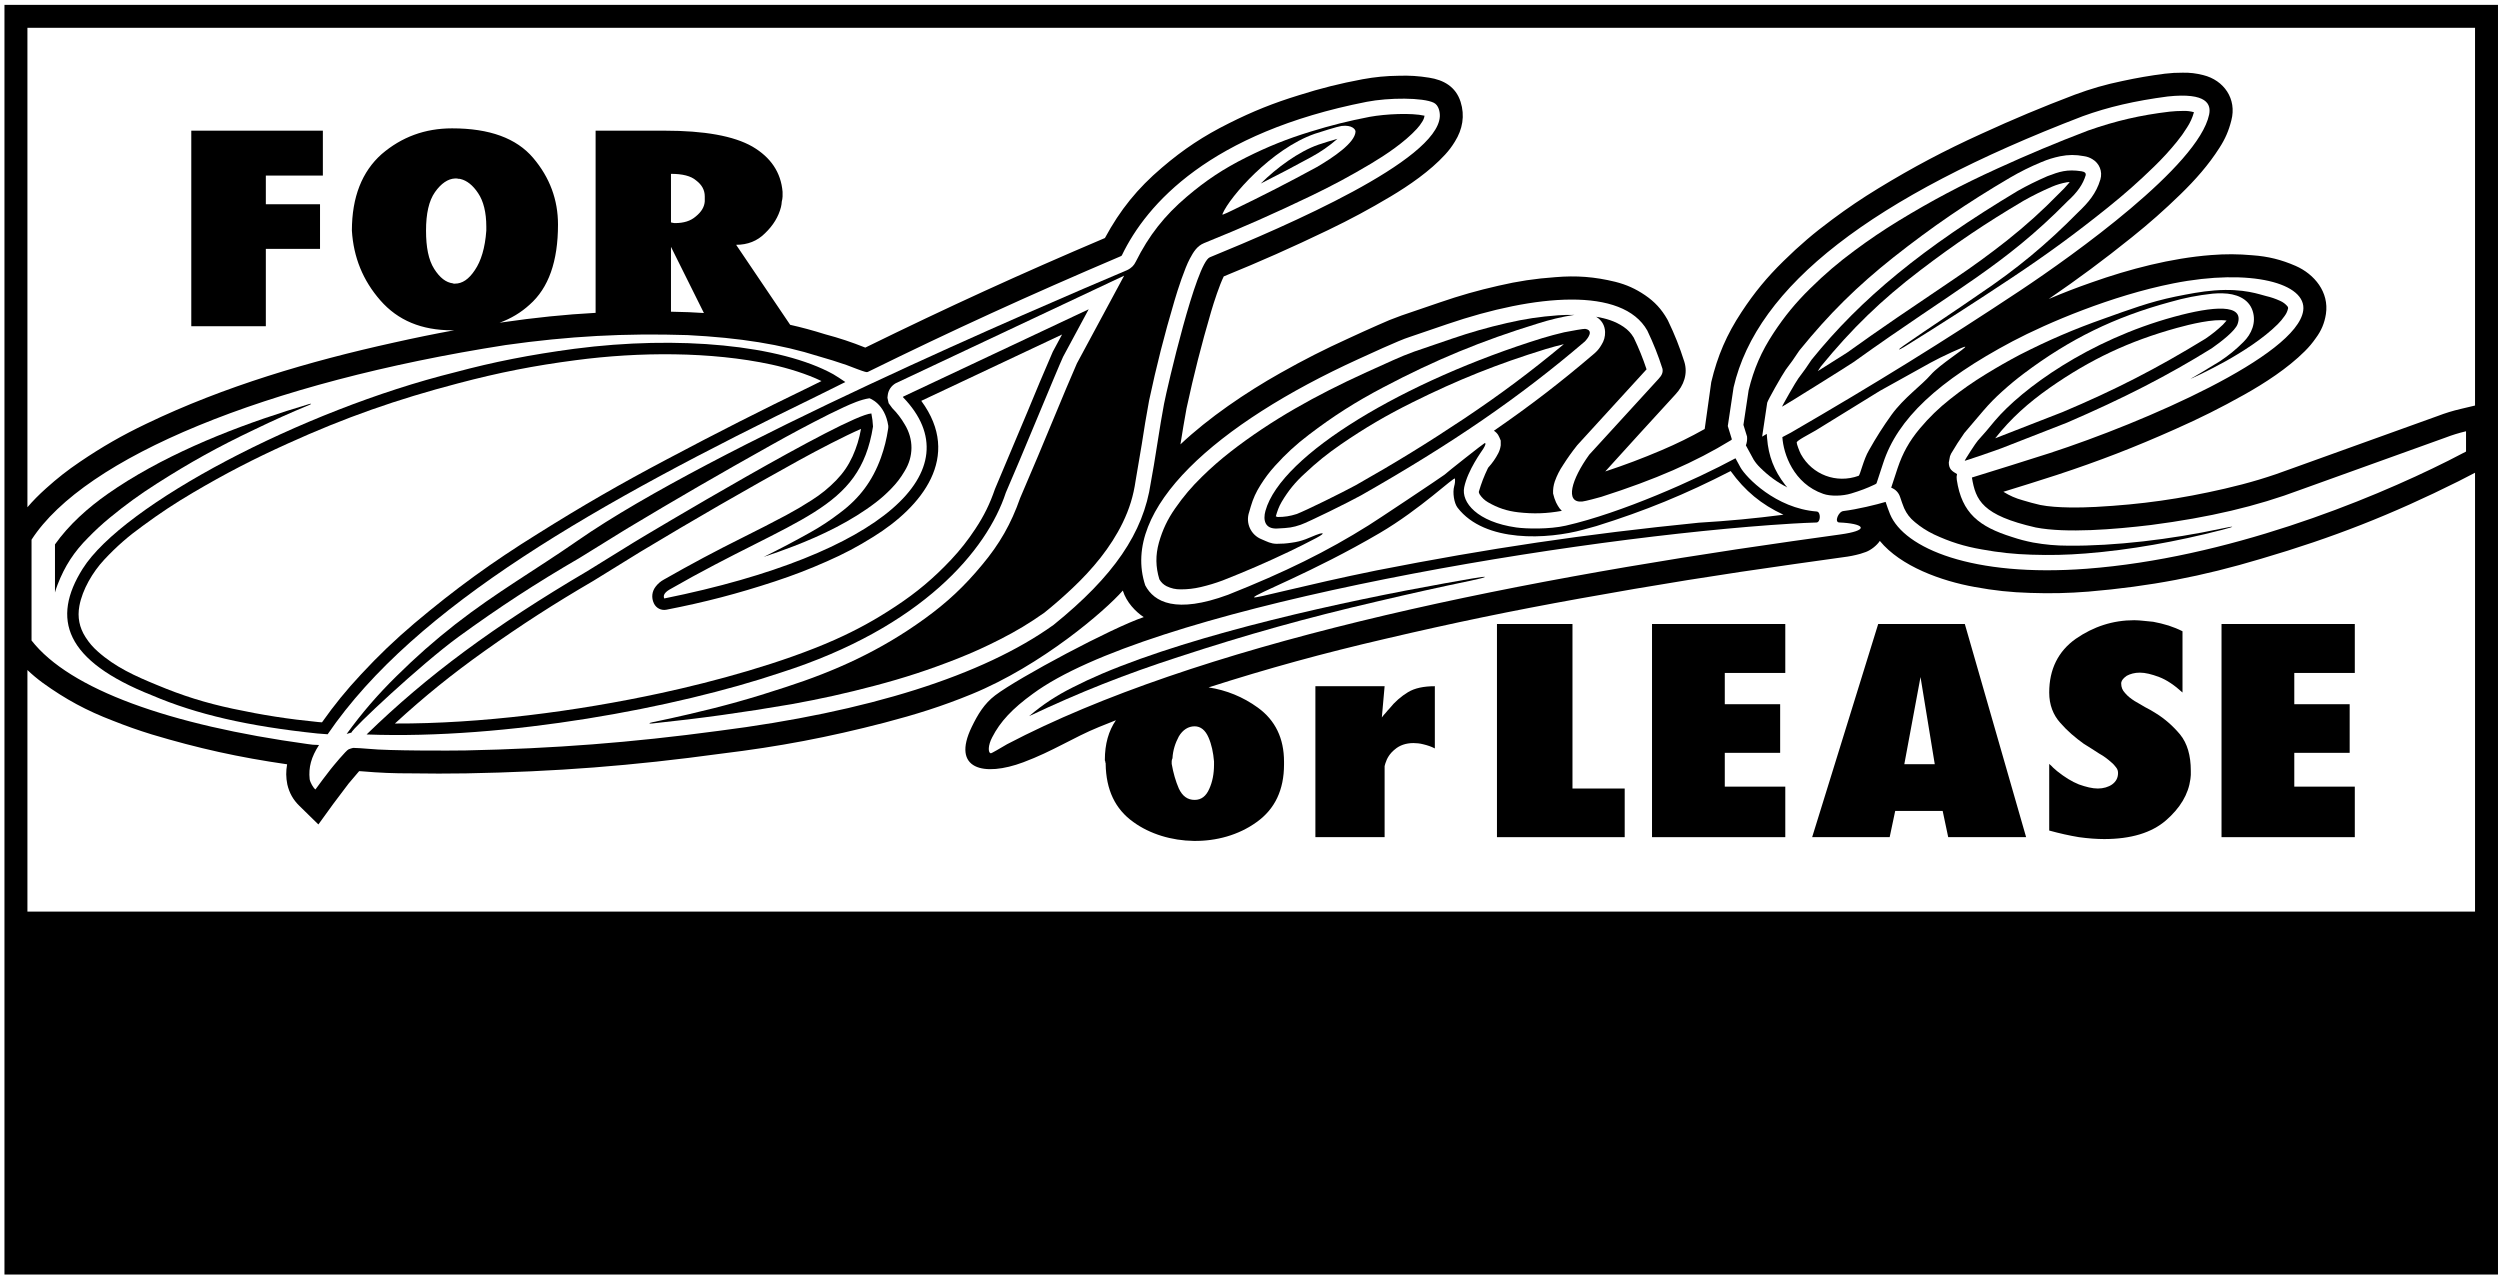 <?xml version="1.0" encoding="UTF-8"?>
<svg xmlns="http://www.w3.org/2000/svg" xmlns:xlink="http://www.w3.org/1999/xlink" width="510pt" height="261pt" viewBox="0 0 510 261" version="1.1">
<g id="surface1">
<path style=" stroke:none;fill-rule:nonzero;fill:rgb(0%,0%,0%);fill-opacity:1;" d="M 0.91 0.992 L 0.91 260.008 L 509.59 260.008 L 509.59 0.992 Z M 504.906 185.961 L 5.594 185.961 L 5.594 136.684 C 6.551 137.605 7.574 138.457 8.734 139.312 C 13.379 142.66 17.676 144.977 23.02 147.02 C 25.773 148.113 28.137 148.949 30.965 149.824 C 40.496 152.68 48.723 154.496 58.57 155.918 C 58.316 157.348 58.332 158.598 58.613 160.023 C 59.02 161.766 59.793 163.145 61.074 164.395 L 64.949 168.188 C 67.062 165.219 68.891 162.742 71.109 159.852 L 73.266 157.312 L 73.84 157.348 C 77.379 157.652 80.375 157.777 83.926 157.766 C 87.84 157.828 91.145 157.828 95.059 157.77 C 113.438 157.43 128.945 156.23 147.156 153.742 C 158.984 152.301 168.891 150.422 180.422 147.43 C 186.801 145.758 192.133 144.102 198.234 141.598 C 212.5 135.75 225.48 124.578 229.055 120.473 C 229.785 122.859 231.676 124.805 233.32 125.891 C 226.938 128.027 207.75 138.25 203.012 141.855 C 200.766 143.566 199.48 145.734 198.246 148.27 C 194 157 200.75 158.5 208.754 155.504 C 214.836 153.23 218.922 150.457 224.145 148.328 C 225.34 147.844 226.504 147.375 227.645 146.926 C 226.148 149.102 225.391 151.785 225.391 154.996 L 225.391 155.129 C 225.473 155.191 225.473 155.32 225.473 155.383 L 225.473 155.512 C 225.555 155.578 225.555 155.641 225.555 155.707 L 225.555 155.836 C 225.633 161.117 227.488 165.047 231.199 167.691 C 237.934 172.59 248.973 173.074 256.375 167.691 C 260.086 165.047 261.941 161.117 261.941 155.965 L 261.941 155.383 C 261.941 150.617 260.164 146.945 256.617 144.367 C 253.559 142.152 250.184 140.789 246.551 140.23 C 258.824 136.305 269.781 133.297 282.664 130.305 C 296.523 127.055 308.293 124.617 322.301 122.094 C 337.727 119.312 350.797 117.215 366.32 115.031 L 376.008 113.672 C 377.258 113.52 378.305 113.312 379.52 112.977 L 380.66 112.594 C 381.703 112.199 382.902 111.246 383.484 110.344 C 387.738 115.527 396.016 118.523 402.852 119.746 C 406.785 120.473 410.156 120.832 414.156 120.953 C 418.344 121.094 421.887 121.016 426.062 120.688 C 438.656 119.617 449.211 117.605 461.32 113.973 C 475.91 109.691 487.914 104.977 501.52 98.184 L 504.906 96.438 Z M 103.137 70.391 C 115.941 68.578 127.488 67.949 140.25 68.359 C 150.98 68.906 159.344 70.254 166.969 72.672 C 169.07 73.266 170.77 73.801 172.695 74.465 C 173.98 74.961 175.953 75.719 176.461 75.844 C 176.785 75.926 176.859 75.957 177.152 75.816 C 194.383 67.344 209.672 60.348 228.602 52.281 C 228.797 52.191 228.824 52.168 228.875 52.062 C 233.918 41.578 246.859 27.047 278.809 20.77 C 283.297 19.891 290.352 19.879 292.508 20.969 C 293.5 21.473 293.781 22.863 293.723 23.797 C 293.164 32.805 262.555 46.039 246.801 52.488 C 244.008 53.633 238.133 78.953 237.465 82.383 C 236.641 86.609 235.531 94.555 234.758 98.488 C 233.258 108.707 227.203 117.559 214.926 127.48 C 200.523 137.809 177.012 145.238 146.551 149.102 C 128.746 151.492 113.117 152.703 94.973 153.09 C 91.938 153.145 79.156 153.172 75.301 152.77 C 74.496 152.688 72.199 152.547 72.047 152.57 C 71.82 152.609 71.418 152.75 71.133 152.852 C 70.637 153.031 67.863 156.406 67.465 156.91 C 66.328 158.367 65.406 159.594 64.348 161.051 C 63.91 160.727 63.289 159.645 63.172 158.965 C 62.914 156.543 63.488 154.441 65.082 151.977 C 64.18 151.973 63.445 151.91 62.684 151.777 C 34.582 147.91 14.227 140.645 6.434 130.66 L 6.434 110.098 C 17.281 93.297 54.16 78.047 103.137 70.391 Z M 92.809 57.863 L 92.645 57.863 C 92.477 57.863 92.477 57.863 92.395 57.805 C 90.98 57.629 89.734 56.68 88.57 54.848 C 87.406 53.016 86.91 50.414 86.91 47.047 C 86.91 43.562 87.492 40.961 88.738 39.188 C 89.984 37.414 91.398 36.469 92.809 36.41 L 93.059 36.41 C 93.227 36.41 93.309 36.41 93.473 36.469 C 93.641 36.469 93.805 36.469 93.973 36.527 C 95.219 36.824 96.465 37.77 97.547 39.422 C 98.625 41.02 99.207 43.324 99.207 46.219 L 99.207 47.047 C 98.957 50.594 98.129 53.254 96.883 55.086 C 95.637 56.977 94.305 57.863 92.809 57.863 Z M 143.598 63.855 C 142.578 63.789 141.539 63.734 140.465 63.684 L 140.414 63.684 C 139.219 63.641 138.039 63.609 136.879 63.586 L 136.879 50.355 Z M 136.879 45.395 L 136.879 35.465 C 139.203 35.465 140.949 35.879 142.027 36.824 C 143.191 37.711 143.773 38.773 143.773 40.074 L 143.773 41.078 C 143.691 42.199 143.109 43.207 141.945 44.152 C 140.863 45.098 139.453 45.512 137.707 45.512 L 137.539 45.512 C 137.461 45.512 137.375 45.453 137.211 45.453 C 137.125 45.453 137.125 45.395 137.043 45.395 Z M 322.758 102.316 C 323.406 102.258 326.145 101.508 326.668 101.355 C 337.727 97.812 345.789 94.289 353.137 89.793 C 353.25 89.727 353.297 89.66 353.293 89.594 L 352.469 86.914 L 353.652 79.023 C 358.398 58.375 381.816 40.191 424.898 23.699 C 430.074 21.824 435.484 20.57 442.23 19.68 C 450.258 18.832 451.098 21.293 450.66 23.387 C 448.48 33.824 423.023 52.02 412.105 59.281 C 396.551 69.605 382.656 78.215 365.328 88.262 L 363.602 89.172 C 363.809 92.578 365.875 98.652 371.941 100.746 C 373.371 101.262 375.867 101.227 377.672 100.664 C 379.496 100.109 380.895 99.578 382.324 98.898 C 382.547 98.809 382.695 98.719 382.809 98.605 L 384.156 94.508 C 387.07 85.473 395.34 77.688 410.594 69.609 C 417.723 65.855 430.801 60.297 443.352 57.809 C 459.211 54.664 470.656 57.801 469.855 63.379 C 468.531 72.605 437.555 86.102 418.113 92.445 C 412.582 94.211 407.879 95.684 402.27 97.414 C 403.039 102.062 404.359 105.109 415.285 107.605 C 421.496 108.812 431.395 107.992 438.762 107.105 C 450.746 105.547 460.34 103.285 469.336 99.902 L 498.879 89.27 C 500.203 88.758 501.578 88.332 503.07 87.977 L 503.07 92.117 C 501.785 92.785 500.488 93.465 499.43 93.996 C 483.039 102.234 454.121 113.871 425.695 116.023 C 402.363 117.789 388.461 111.84 385.57 104.895 C 385.223 104.016 384.953 103.273 384.664 102.387 C 382.867 102.93 378.898 103.906 376.039 104.254 C 375.023 104.375 374.164 106.539 375.188 106.582 C 375.484 106.594 375.77 106.609 376.035 106.629 C 380.602 106.969 381.18 108.238 375.402 109.031 C 371.977 109.504 369.086 109.91 365.668 110.395 C 305.371 118.953 243.922 131.668 205.453 151.816 C 204.039 152.66 202.262 153.68 202.156 153.672 C 201.5 153.605 201.562 152 202.406 150.414 C 204.02 147.234 206.531 144.547 210.715 141.52 C 233.715 124.559 314.891 110.504 361.211 107.109 C 363.746 106.922 367.328 106.688 370.562 106.59 C 371.434 106.566 371.484 104.414 370.617 104.348 C 362.238 103.699 356.18 97.363 355.051 95.348 C 354.688 94.695 354.387 94.145 354.039 93.488 C 345.945 97.859 330.777 104.645 319.402 107.238 C 316.039 108.004 311.289 107.883 309.316 107.602 C 301.367 106.473 298.051 102.496 298.699 99.395 C 299.438 95.875 302.266 92.07 302.594 91.539 C 303.035 90.824 303.176 90.355 302.871 90.391 C 302.734 90.406 295.184 96.352 294.672 96.848 C 294.406 97.102 279.93 106.754 279.188 107.168 C 270.754 112.465 262.137 116.723 250.512 121.336 C 239.906 125.25 235.43 122.848 233.629 119.41 C 228.492 103.832 248.203 86.449 277.105 73.258 C 278.43 72.645 285.668 69.309 287.477 68.773 L 295.246 66.121 C 313.273 59.969 331 58.477 336.055 67.441 C 337.344 70.152 338.258 72.461 339.141 75.215 C 339.285 75.922 339.047 76.551 338.371 77.266 L 324.207 92.754 C 320.562 97.812 319.188 102.625 322.758 102.316 Z M 400.914 70.727 C 401.121 70.996 395.664 74.387 393.879 76.453 C 392.023 78.602 388.402 81.129 385.863 84.633 C 384.117 87.074 382.754 89.215 381.281 91.832 C 380.148 93.711 379.473 96.945 379.156 97.066 C 374.629 98.703 369.711 96.859 367.379 92.648 C 367.098 92.125 366.527 90.621 366.527 90.273 C 366.527 89.871 368.969 88.648 370.449 87.781 L 383.473 79.75 L 393.812 74.004 C 396.023 72.773 400.809 70.594 400.914 70.727 Z M 246.531 150.426 C 247.176 151.906 247.5 153.516 247.66 155.32 L 247.66 156.027 C 247.66 157.832 247.34 159.508 246.691 160.926 C 246.047 162.406 245.078 163.18 243.707 163.18 C 242.254 163.18 241.207 162.406 240.48 160.859 C 239.836 159.379 239.352 157.703 239.027 155.836 L 239.027 155.254 C 239.027 155.062 239.109 154.867 239.188 154.676 C 239.27 153.066 239.754 151.586 240.48 150.23 C 241.285 148.879 242.414 148.168 243.707 148.168 C 244.918 148.168 245.887 148.941 246.531 150.426 Z M 297.34 103.562 C 302.922 110.82 315.832 110.023 322.988 108.055 L 325.676 107.312 C 335.617 104.207 343.793 100.855 353.055 96.094 C 355.953 100.129 359.316 102.914 363.824 105.004 C 357.781 105.781 352.656 106.262 346.574 106.629 C 323.312 108.961 303.766 111.852 280.828 116.363 C 266.203 119.328 255.832 122.215 255.832 121.844 C 255.832 121.242 267.777 116.762 281.438 108.754 C 289.801 103.852 296.766 97.086 296.809 97.645 C 296.859 98.188 296.812 98.652 296.66 99.176 C 296.285 100.488 296.641 102.652 297.34 103.562 Z M 504.906 82.73 L 501.992 83.422 C 500.293 83.82 498.879 84.258 497.25 84.879 L 467.691 95.52 C 462.926 97.305 458.801 98.547 453.84 99.691 C 444.734 101.793 436.891 102.902 427.562 103.41 C 424.879 103.551 419.57 103.695 416.203 103.012 C 414.949 102.719 413.898 102.438 412.664 102.062 C 411.191 101.656 409.992 101.133 408.691 100.324 C 412.527 99.148 415.762 98.129 419.578 96.895 C 428.242 94.039 435.438 91.258 443.766 87.539 C 448.816 85.305 452.992 83.215 457.812 80.516 C 461.969 78.188 466.695 75.129 470.172 71.656 C 471.051 70.781 471.727 69.977 472.434 68.961 C 473.559 67.445 474.195 65.922 474.488 64.059 C 475.164 59.602 472.156 55.93 468.305 54.242 C 465.371 52.965 462.703 52.305 459.512 52.074 C 456.559 51.812 454.039 51.801 451.082 52.031 C 442.914 52.66 434.449 54.867 426.652 57.629 C 423.551 58.711 420.961 59.711 417.934 60.996 C 424.055 56.805 429.09 53.07 434.871 48.426 C 438.52 45.496 441.484 42.879 444.84 39.617 C 447.824 36.715 450.547 33.648 452.773 30.145 C 453.941 28.34 454.676 26.645 455.195 24.555 C 456.344 20.18 453.688 16.363 449.457 15.32 C 448.023 14.953 446.77 14.805 445.289 14.828 C 444 14.82 442.91 14.883 441.629 15.035 C 438.562 15.43 435.984 15.875 432.961 16.527 C 429.477 17.25 426.574 18.086 423.234 19.324 C 416.453 21.902 410.797 24.273 404.199 27.297 C 396.594 30.758 390.344 34.062 383.203 38.41 C 379.781 40.5 376.977 42.395 373.762 44.785 C 370.062 47.52 367.102 50.047 363.824 53.27 C 360.441 56.586 357.883 59.691 355.281 63.648 C 352.25 68.242 350.371 72.586 349.098 77.941 L 347.758 87.516 C 344.746 89.203 342.129 90.488 338.953 91.844 C 334.98 93.531 331.566 94.82 327.469 96.18 C 327.762 95.797 341.238 81.051 341.773 80.48 C 343.512 78.633 344.355 76.219 343.602 73.797 C 342.641 70.77 341.648 68.273 340.27 65.41 C 340.223 65.309 340.18 65.227 340.121 65.129 C 338.949 63.066 337.547 61.547 335.586 60.215 C 333.641 58.898 331.801 58.07 329.527 57.492 C 325.312 56.461 321.605 56.176 317.281 56.543 C 313.156 56.836 309.691 57.355 305.664 58.293 C 301.406 59.262 297.855 60.273 293.727 61.691 L 285.906 64.363 C 284.16 64.984 282.711 65.574 281.023 66.348 C 278.953 67.262 277.211 68.051 275.156 69.004 C 270.141 71.281 265.992 73.391 261.195 76.098 C 254.145 80.062 246.547 85.238 240.809 90.652 C 241.215 88.059 241.586 85.875 242.055 83.293 C 243.57 76.301 245.059 70.445 247.066 63.582 C 247.66 61.551 248.773 58.156 249.645 56.387 C 257.23 53.293 263.559 50.484 270.945 46.93 C 275.523 44.727 279.309 42.691 283.676 40.09 C 287.445 37.844 291.738 34.887 294.797 31.547 C 295.586 30.688 296.184 29.895 296.793 28.895 C 298.383 26.363 298.855 23.586 297.961 20.773 C 296.969 17.652 294.461 16.301 291.531 15.844 C 289.383 15.5 287.539 15.383 285.363 15.453 C 282.75 15.484 280.543 15.699 277.973 16.164 C 273.355 17.031 269.5 17.996 265.02 19.41 C 259.836 21 255.562 22.711 250.715 25.145 C 245.535 27.723 241.426 30.445 237.023 34.207 C 232.051 38.434 228.508 42.809 225.406 48.555 C 208.012 55.949 193.492 62.59 176.52 70.91 C 173.691 69.781 171.246 68.969 168.305 68.184 C 165.828 67.406 163.531 66.785 161.195 66.262 L 150.172 49.941 C 152.5 49.941 154.492 49.176 156.07 47.578 C 157.734 45.984 158.812 44.211 159.312 42.262 C 159.395 41.848 159.48 41.492 159.48 41.137 C 159.562 40.781 159.645 40.43 159.645 40.074 L 159.645 39.129 C 159.312 35.168 157.234 32.094 153.496 29.906 C 149.676 27.723 143.691 26.656 135.547 26.656 L 121.504 26.656 L 121.504 63.82 C 115.305 64.152 109.125 64.789 102.465 65.758 C 102.281 65.785 102.098 65.812 101.914 65.84 C 104.246 64.984 106.277 63.762 108.016 62.176 C 111.922 58.75 113.832 53.312 113.832 45.805 C 113.832 40.781 112.172 36.23 108.766 32.215 C 105.355 28.195 99.871 26.184 92.227 26.184 C 86.66 26.184 81.922 27.957 77.852 31.445 C 73.863 34.992 71.785 40.191 71.785 47.047 C 72.117 52.484 74.031 57.215 77.602 61.289 C 81.176 65.367 85.996 67.379 92.227 67.379 C 92.375 67.379 92.523 67.379 92.668 67.375 C 88.629 68.109 84.648 68.926 80.305 69.898 C 63.199 73.672 45.754 78.797 29.867 86.438 C 24.902 88.812 20.855 91.133 16.293 94.223 C 13.746 95.949 11.691 97.559 9.402 99.621 C 7.914 100.953 6.703 102.184 5.594 103.48 L 5.594 5.672 L 504.906 5.672 L 504.906 82.73 "/>
<path style=" stroke:none;fill-rule:nonzero;fill:rgb(0%,0%,0%);fill-opacity:1;" d="M 383.152 127.297 L 369.68 170.781 L 385.492 170.781 L 386.621 165.434 L 396.305 165.434 L 397.434 170.781 L 413.328 170.781 L 400.824 127.297 Z M 388.48 155.898 L 391.785 138.117 L 394.691 155.898 L 388.48 155.898 "/>
<path style=" stroke:none;fill-rule:nonzero;fill:rgb(0%,0%,0%);fill-opacity:1;" d="M 92.918 127.324 C 88.477 130.816 84.898 133.973 80.879 137.941 C 76.98 141.781 73.949 145.297 70.719 149.719 L 71.684 149.453 C 71.773 148.715 85.723 135.629 93.484 129.949 C 101.895 123.836 109.254 119.035 118.238 113.812 L 127.777 107.914 C 138.031 101.758 146.77 96.695 157.211 90.859 C 161.344 88.539 164.879 86.656 169.109 84.52 L 172.148 83.062 C 173.711 82.348 175.578 81.516 177.359 81.246 C 177.359 81.246 180.5 82.25 181.211 86.863 C 181.223 87.082 181.215 87.266 181.18 87.48 C 180.859 89.602 180.418 91.371 179.699 93.395 C 177.996 98.094 175.344 101.656 171.328 104.637 C 169.309 106.184 167.512 107.371 165.289 108.617 C 161.996 110.461 159.172 111.941 155.785 113.613 C 157.941 112.898 159.746 112.254 161.867 111.441 C 167.605 109.246 173.762 106.277 178.695 102.473 C 179.855 101.574 180.781 100.746 181.805 99.691 C 182.906 98.566 183.727 97.496 184.523 96.141 C 186.391 93.145 186.41 89.617 184.578 86.602 C 183.828 85.316 183.059 84.312 182.016 83.25 L 181.281 82.25 L 181.039 81.152 L 181.094 80.652 C 181.199 79.613 181.812 78.707 182.723 78.184 L 229.328 56.234 L 219.688 74.137 C 218.137 77.715 216.859 80.742 215.375 84.348 C 212.863 90.434 210.707 95.555 208.109 101.605 C 206.277 106.836 203.914 110.98 200.355 115.223 C 196.727 119.617 193.176 122.938 188.551 126.27 C 179.586 132.758 170.414 136.895 160.215 140.191 C 153.402 142.445 147.562 144.078 140.57 145.691 C 137.926 146.309 135.59 146.824 133.082 147.34 C 132.277 147.508 132.289 147.672 133.121 147.582 C 142.938 146.551 151.508 145.363 161.457 143.656 C 167.473 142.566 172.52 141.445 178.43 139.887 C 184.492 138.289 189.531 136.641 195.363 134.344 C 198.473 133.109 201.047 131.941 204.027 130.422 C 207.328 128.746 210.016 127.125 213.043 124.992 C 215.133 123.305 216.844 121.812 218.797 119.969 C 222.852 116.141 226.578 111.695 229.027 106.648 C 230.41 103.785 231.211 101.184 231.668 98.035 L 232.922 90.625 C 233.391 87.523 233.828 84.91 234.395 81.82 C 234.398 81.789 234.406 81.762 234.41 81.73 C 235.953 74.516 237.488 68.477 239.578 61.402 C 240.281 58.992 241.676 54.738 242.73 52.766 C 243.473 51.371 244.203 50.18 245.633 49.594 C 253.449 46.434 259.961 43.555 267.562 39.902 C 271.922 37.801 275.523 35.863 279.68 33.387 C 282.656 31.613 286.539 29.02 289.039 26.281 C 289.48 25.797 289.816 25.352 290.156 24.793 C 290.398 24.414 290.535 24.051 290.605 23.605 C 287.934 22.992 282.691 23.238 279.387 23.84 C 275.09 24.672 271.5 25.57 267.32 26.863 C 262.566 28.328 258.652 29.895 254.207 32.121 C 249.629 34.406 245.992 36.812 242.098 40.133 C 237.555 43.984 234.367 48.043 231.707 53.371 C 231.324 54.172 230.781 54.703 229.945 55.102 C 211.656 62.844 145.25 91.25 117.941 110.219 C 109.184 116.305 101.332 120.773 92.918 127.324 Z M 249.422 43.57 C 250.879 40.145 259.371 30.379 268.223 27.289 C 269.254 26.93 273.016 25.773 273.672 25.695 C 275.824 25.438 276.551 26.402 276.527 26.863 C 276.398 29.145 272.023 32.105 268.566 34.117 C 262.781 37.266 257.676 39.879 251.379 42.918 C 250.695 43.254 249.844 43.652 249.438 43.789 C 249.367 43.812 249.367 43.695 249.422 43.57 "/>
<path style=" stroke:none;fill-rule:nonzero;fill:rgb(0%,0%,0%);fill-opacity:1;" d="M 16.859 116.035 C 10.469 126.211 13.129 134.773 31.059 141.871 C 40.113 145.734 50.637 148.156 64.754 149.633 C 65.484 149.691 66.102 149.738 66.84 149.789 C 84.781 123.516 121.855 102.617 166.602 80.836 C 168.676 79.816 170.41 78.957 172.449 77.934 C 171.621 77.363 170.891 76.891 169.984 76.34 C 159.242 70.41 138.473 68.371 117.156 71.156 C 108.117 72.371 100.742 73.82 92.84 75.941 C 61.539 83.711 25.078 102.953 16.859 116.035 Z M 29.094 107.297 C 32.594 104.719 35.66 102.688 39.406 100.48 C 45.992 96.605 51.73 93.633 58.695 90.488 C 70.426 85.156 80.98 81.469 93.441 78.203 C 101.77 76 108.926 74.59 117.469 73.477 C 130.316 71.777 144.996 71.695 157.344 74.359 C 160.727 75.09 164.637 76.301 167.582 77.734 L 165.57 78.73 C 155.117 83.785 146.375 88.219 136.121 93.66 C 126.637 98.664 118.781 103.191 109.695 108.895 C 100.406 114.66 92.91 120.102 84.547 127.145 C 80.5 130.59 77.25 133.699 73.633 137.594 C 70.613 140.836 68.246 143.742 65.688 147.355 L 64.953 147.301 C 58.762 146.691 53.559 145.879 47.473 144.578 C 41.879 143.383 37.242 141.93 31.965 139.715 C 27.625 137.934 23.543 136.113 19.945 132.902 C 18.93 132.004 18.176 131.121 17.445 129.98 C 16.184 128.012 15.77 125.906 16.195 123.605 C 16.812 120.266 18.895 116.707 21.277 114.156 C 23.785 111.484 26.121 109.438 29.094 107.297 "/>
<path style=" stroke:none;fill-rule:nonzero;fill:rgb(0%,0%,0%);fill-opacity:1;" d="M 205.191 100.492 C 207.672 94.879 215.844 74.961 216.875 72.773 L 222.09 63.094 L 184.371 80.852 C 184.176 80.945 184.164 80.965 184.242 81.062 C 198.652 96.008 180.094 113.066 135.508 122.086 C 135.227 121.465 135.578 120.871 136.578 120.273 C 162.637 105.305 175.363 104.262 178.094 87.016 C 178.047 86.07 177.945 85.277 177.758 84.344 C 172.621 84.703 131.262 109.434 129.387 110.59 L 119.852 116.484 C 100.699 127.77 87.203 137.758 74.781 149.832 C 103.301 150.895 137.953 144.387 159.254 137.223 C 188.141 127.996 201.355 112.211 205.191 100.492 Z M 80.559 147.598 C 86.684 141.988 92.152 137.57 98.922 132.754 C 106.465 127.398 113.039 123.164 121.027 118.504 L 130.605 112.59 C 141.914 105.789 151.57 100.227 163.117 93.84 C 166.879 91.77 172.277 88.961 175.648 87.492 C 175.281 89.527 174.766 91.211 173.922 93.098 C 173.047 94.996 172.031 96.48 170.578 97.988 C 168.984 99.613 167.477 100.832 165.555 102.055 C 163.766 103.203 162.219 104.113 160.348 105.117 C 157.32 106.723 154.746 108.047 151.68 109.57 C 145.887 112.453 141.062 115.027 135.438 118.23 C 134.77 118.598 134.266 119.02 133.793 119.617 C 132.984 120.629 132.84 121.918 133.395 123.09 C 133.859 124.07 134.895 124.59 135.961 124.379 C 143.848 122.84 150.426 121.121 158.059 118.613 C 161.855 117.359 165.012 116.145 168.668 114.527 C 172.137 113.008 174.973 111.508 178.18 109.496 C 187.988 103.422 196.363 93.203 187.938 81.773 L 216.66 68.238 L 214.77 71.754 C 212.906 76.051 211.371 79.691 209.594 84.023 L 202.977 99.746 C 201.941 102.777 200.738 105.23 198.969 107.898 C 197.414 110.254 195.934 112.133 194.008 114.195 C 190.438 117.977 187.055 120.824 182.715 123.688 C 178.547 126.445 174.832 128.484 170.266 130.527 C 159.586 135.27 145.617 139.051 134.871 141.379 C 117.547 145.133 97.984 147.664 80.559 147.598 "/>
<path style=" stroke:none;fill-rule:nonzero;fill:rgb(0%,0%,0%);fill-opacity:1;" d="M 323.367 67.09 C 323.113 67.051 320.711 67.461 319.098 67.785 C 317.469 68.172 316.141 68.527 314.637 68.977 C 286.715 77.629 261.344 92.68 258.148 104.227 C 257.645 106.047 258 107.938 260.531 107.816 C 263.016 107.699 263.707 107.605 265.324 107.055 C 266.883 106.523 275.234 102.402 277.691 101.035 C 296.391 90.391 310.023 81.016 323.312 69.66 C 323.824 69.133 325.273 67.375 323.367 67.09 Z M 298.715 85.379 C 291.109 90.445 284.527 94.488 276.57 98.984 C 273.91 100.438 266.254 104.223 264.488 104.871 C 263.18 105.293 262.016 105.473 260.637 105.469 C 260.504 105.43 260.391 105.391 260.262 105.34 C 260.586 104.227 260.883 103.363 261.457 102.383 C 262.812 100.098 264.25 98.34 266.219 96.559 C 268.625 94.293 270.809 92.535 273.531 90.66 C 278.461 87.277 282.824 84.719 288.18 82.062 C 297.391 77.484 305.488 74.246 315.316 71.215 C 316.609 70.828 317.715 70.531 319.027 70.211 C 312.168 75.906 306.125 80.418 298.715 85.379 "/>
<path style=" stroke:none;fill-rule:nonzero;fill:rgb(0%,0%,0%);fill-opacity:1;" d="M 456.469 66.109 C 457.93 61.918 451.547 62.426 443.477 64.633 C 426.023 69.41 412.465 79.316 406.934 85.855 C 405.777 87.281 404.746 88.484 403.461 89.906 C 403.199 90.141 400.707 93.977 400.801 94.008 C 400.875 94.031 407.781 91.668 408.277 91.449 L 421.664 86.223 C 433.34 81.18 442.168 76.645 451.184 71.062 C 453.129 69.699 455.988 67.492 456.469 66.109 Z M 420.777 84.055 L 407.016 89.414 C 410.219 85.34 413.777 82.18 418.121 79.121 C 426.434 73.305 434.324 69.594 444.102 66.891 C 446.785 66.152 451.562 64.98 454.227 65.395 C 454.188 65.465 453.586 66.125 453.469 66.242 C 452.301 67.344 451.238 68.195 449.91 69.098 C 440.086 75.121 431.398 79.582 420.777 84.055 "/>
<path style=" stroke:none;fill-rule:nonzero;fill:rgb(0%,0%,0%);fill-opacity:1;" d="M 421.77 41.062 C 423.805 39.215 424.926 37.602 425.492 35.711 C 425.547 35.359 425.332 35.047 424.645 34.941 C 421.664 34.477 420.105 35.023 417.672 35.941 C 415.363 36.953 413.562 37.844 411.629 38.934 C 392.32 50.504 379.641 60.891 369.566 73.379 C 368.691 74.719 367.891 75.848 366.871 77.184 C 366.539 77.566 363.414 83.004 363.551 82.965 C 363.777 82.895 377.312 74.453 378.117 73.875 C 399.258 58.715 408.664 54.363 421.77 41.062 Z M 409.367 49.105 C 405.691 51.992 402.496 54.316 398.621 56.926 L 386.906 64.863 C 383.328 67.312 380.332 69.41 376.809 71.934 L 370.82 75.715 C 371.051 75.379 371.238 75.094 371.461 74.754 C 377.746 67.055 383.828 61.164 391.734 55.141 C 398.84 49.723 405.109 45.504 412.801 40.957 C 414.781 39.848 416.504 38.996 418.59 38.094 C 419.617 37.66 420.527 37.391 421.621 37.188 C 421.832 37.16 422.008 37.141 422.219 37.129 C 422.16 37.211 422.113 37.273 422.051 37.352 C 421.406 38.117 420.824 38.734 420.094 39.426 C 416.539 43.059 413.344 45.941 409.367 49.105 "/>
<path style=" stroke:none;fill-rule:nonzero;fill:rgb(0%,0%,0%);fill-opacity:1;" d="M 356.16 90.859 L 357.742 93.766 C 358.148 94.398 358.555 94.895 359.094 95.418 C 360.805 97.109 362.469 98.32 364.602 99.434 C 364.438 99.238 364.301 99.074 364.145 98.875 C 361.926 96.016 360.766 93.02 360.488 89.41 L 360.418 88.504 L 359.477 89.074 L 360.512 82.145 C 360.66 81.59 363.477 76.594 364.309 75.398 C 365.289 74.125 366.074 73.02 366.949 71.676 C 367.012 71.578 367.07 71.5 367.145 71.41 C 373.105 64.062 378.824 58.402 386.238 52.52 C 394.199 46.238 401.285 41.391 410.027 36.254 C 412.203 34.988 414.113 34.043 416.434 33.074 C 417.742 32.523 418.891 32.164 420.281 31.875 C 421.961 31.543 423.438 31.535 425.121 31.855 C 425.754 31.945 426.273 32.129 426.824 32.457 C 428.285 33.309 428.953 34.98 428.48 36.605 C 427.637 39.453 426.023 41.328 423.922 43.324 C 417.441 49.891 411.406 54.887 403.75 60.023 C 401.176 61.801 398.992 63.285 396.395 65.027 C 393.559 66.93 391.02 68.652 388.41 70.457 C 387.004 71.43 387.105 71.617 388.574 70.703 C 396.031 66.074 402.738 61.758 410.379 56.684 C 417.496 51.953 423.324 47.691 429.988 42.344 C 433.434 39.574 436.234 37.102 439.402 34.02 C 441.148 32.324 442.535 30.809 444.074 28.926 C 444.879 27.938 445.504 27.059 446.176 25.98 C 446.82 24.973 447.242 24.039 447.566 22.891 C 446.812 22.684 446.145 22.602 445.363 22.629 C 444.391 22.633 443.57 22.68 442.602 22.777 C 436.633 23.488 431.656 24.641 425.984 26.625 C 419.379 29.148 413.867 31.461 407.434 34.395 C 400.129 37.719 394.121 40.898 387.266 45.07 C 384.059 47.043 381.422 48.824 378.398 51.062 C 375.008 53.562 372.297 55.879 369.293 58.836 C 366.328 61.746 364.086 64.473 361.801 67.938 C 359.324 71.695 357.781 75.246 356.719 79.617 L 355.66 86.676 L 356.398 89.062 C 356.453 89.703 356.379 90.258 356.16 90.859 "/>
<path style=" stroke:none;fill-rule:nonzero;fill:rgb(0%,0%,0%);fill-opacity:1;" d="M 268.43 109.152 C 267.777 109.438 267.109 109.711 266.391 109.988 C 265.406 110.355 264.539 110.574 263.496 110.711 C 262.422 110.875 261.5 110.941 260.41 110.938 C 259.215 110.91 258.535 110.508 257.375 110.016 C 255.16 109.145 254.043 106.688 254.836 104.445 L 255.152 103.348 C 255.637 101.695 256.246 100.355 257.172 98.906 C 258.078 97.469 258.945 96.32 260.082 95.055 C 262.289 92.609 264.348 90.719 266.965 88.719 C 272.016 84.867 276.559 81.973 282.184 79.02 C 292.805 73.418 302.23 69.523 313.711 65.996 C 316.191 65.215 318.578 64.629 321.152 64.238 C 319.98 64.223 318.992 64.246 317.824 64.324 C 314.129 64.594 311.023 65.062 307.41 65.898 C 303.438 66.809 300.121 67.754 296.262 69.07 L 288.504 71.723 C 286.973 72.281 285.695 72.801 284.207 73.473 C 282.16 74.383 280.434 75.164 278.395 76.098 C 268.57 80.594 259.402 85.629 250.957 92.211 C 248.84 93.871 247.129 95.371 245.207 97.25 C 243.07 99.332 241.434 101.262 239.73 103.711 C 238.172 105.949 237.164 108.07 236.418 110.695 C 235.707 113.27 235.738 115.633 236.512 118.184 C 236.875 118.805 237.332 119.242 237.965 119.578 C 238.922 120.039 239.824 120.242 240.887 120.23 C 242.328 120.227 243.547 120.086 244.953 119.762 C 246.539 119.387 247.863 118.988 249.395 118.422 C 254.262 116.508 258.312 114.75 263.035 112.504 C 264.965 111.578 266.754 110.684 268.504 109.758 C 271.012 108.426 269.375 108.738 268.43 109.152 "/>
<path style=" stroke:none;fill-rule:nonzero;fill:rgb(0%,0%,0%);fill-opacity:1;" d="M 387.633 101.426 C 387.895 102.227 388.133 102.895 388.445 103.676 C 388.969 104.82 389.637 105.691 390.609 106.492 C 391.871 107.543 393.047 108.301 394.527 109.02 C 397.789 110.543 400.719 111.465 404.27 112.078 C 407.801 112.723 410.82 113.043 414.41 113.156 C 418.293 113.285 421.578 113.211 425.453 112.91 C 434.504 112.203 443.984 110.488 453.129 108.137 C 456.102 107.371 456.184 107.188 453.07 107.855 C 442.898 110.035 431.348 111.41 421.941 111.32 C 419.398 111.312 417.25 111.117 414.746 110.676 C 413.203 110.371 411.922 110.035 410.434 109.539 C 403.762 107.441 400.211 104.727 399.184 97.883 C 399.121 97.469 399.137 97.109 399.23 96.703 C 398.266 96.145 397.562 95.75 397.555 94.344 L 397.797 93.078 L 398.027 92.535 L 399.312 90.438 L 400.727 88.336 L 404.566 83.82 C 405.844 82.332 407.008 81.145 408.469 79.832 C 409.969 78.48 411.285 77.391 412.902 76.172 C 422.266 69.141 431.348 64.699 442.648 61.625 C 445.66 60.758 448.266 60.246 451.379 59.906 C 452.105 59.84 452.723 59.824 453.453 59.844 C 456.059 59.898 458.691 60.828 459.535 63.414 C 460.312 65.793 459.328 68.129 457.645 69.785 C 456.098 71.332 454.656 72.508 452.828 73.715 C 451.484 74.551 450.23 75.312 448.969 76.055 C 448.266 76.473 447.559 76.883 446.84 77.297 C 446.828 77.301 447.484 77.051 449.07 76.27 C 450.531 75.551 452.418 74.59 453.996 73.707 C 457.406 71.801 461.73 69.066 464.66 66.137 C 465.203 65.59 465.625 65.086 466.066 64.453 C 466.426 63.965 466.641 63.484 466.773 62.891 C 466.785 62.75 466.746 62.625 466.66 62.516 C 466.223 61.992 465.746 61.641 465.121 61.363 C 464.148 60.922 463.289 60.633 462.25 60.387 C 461.059 60.121 457.82 58.781 451.75 59.25 C 449.02 59.461 446.496 59.965 443.812 60.5 C 438.547 61.582 434.32 63.176 429.258 64.98 C 423.039 67.176 417.91 69.379 412.035 72.375 C 409.566 73.684 407.52 74.852 405.137 76.312 C 402.465 77.949 400.293 79.465 397.84 81.41 C 395.449 83.301 393.594 85.102 391.637 87.43 C 389.535 89.934 388.156 92.391 387.117 95.488 L 385.805 99.484 C 386.707 99.836 387.336 100.504 387.633 101.426 "/>
<path style=" stroke:none;fill-rule:nonzero;fill:rgb(0%,0%,0%);fill-opacity:1;" d="M 333.293 68.898 C 332.742 67.969 332.102 67.281 331.207 66.672 C 329.453 65.484 327.621 64.965 325.602 64.613 C 326.738 65.285 327.395 66.391 327.438 67.715 C 327.461 68.684 327.227 69.52 326.707 70.34 C 326.324 71.004 325.914 71.516 325.344 72.031 C 318.402 77.969 312.281 82.68 304.762 87.867 C 305.609 88.449 305.777 88.973 306.148 89.879 L 306.152 90.844 C 306.07 91.418 305.926 91.895 305.672 92.418 C 305.082 93.551 304.461 94.441 303.605 95.383 L 303.508 95.559 C 302.734 97.168 302.191 98.578 301.688 100.293 C 301.648 100.438 301.789 100.762 301.879 100.895 C 302.336 101.562 302.848 102.047 303.543 102.457 C 305.531 103.613 307.426 104.242 309.711 104.508 C 312.836 104.863 315.523 104.773 318.613 104.215 C 318.277 103.895 318.031 103.578 317.801 103.176 L 317.438 102.504 L 317.094 101.629 L 316.828 100.672 C 316.797 99.797 316.902 99.047 317.176 98.215 C 317.629 96.965 318.141 95.953 318.879 94.848 C 319.82 93.379 320.676 92.18 321.762 90.812 L 335.898 75.344 C 335.125 73.023 334.348 71.105 333.293 68.898 "/>
<path style=" stroke:none;fill-rule:nonzero;fill:rgb(0%,0%,0%);fill-opacity:1;" d="M 300.297 118.016 C 298.508 118.324 296.684 118.645 294.77 118.988 C 274.324 122.648 244.352 129.148 224.797 137.445 C 222.66 138.355 220.887 139.188 218.816 140.238 C 215.461 141.918 212.793 143.676 209.926 146.098 C 220.355 141.18 229.43 137.582 240.398 134.023 C 254.445 129.422 266.48 126.059 280.879 122.711 C 287.598 121.129 293.68 119.773 299.941 118.477 C 303.699 117.695 304.016 117.371 300.297 118.016 "/>
<path style=" stroke:none;fill-rule:nonzero;fill:rgb(0%,0%,0%);fill-opacity:1;" d="M 11.215 120.863 C 11.371 120.297 11.531 119.82 11.746 119.27 C 13.203 115.484 15.121 112.539 17.992 109.672 C 19.469 108.16 20.781 106.949 22.41 105.605 C 25.621 102.969 28.465 100.902 31.969 98.668 C 38.711 94.359 44.633 91.078 51.859 87.652 C 55.777 85.758 59.207 84.219 63.094 82.609 C 63.641 82.383 63.574 82.273 63.004 82.445 C 61.488 82.895 60.062 83.332 58.457 83.844 C 46.086 87.777 32.621 93.293 21.969 100.758 C 17.961 103.57 14.055 107.043 11.215 111.059 L 11.215 120.863 "/>
<path style=" stroke:none;fill-rule:nonzero;fill:rgb(0%,0%,0%);fill-opacity:1;" d="M 272.844 28.316 C 271.473 28.703 270.324 29.059 268.973 29.508 C 264.91 30.914 260.379 34.285 257.191 37.445 C 260.816 35.613 263.855 34.02 267.426 32.074 C 269.465 30.965 271.09 29.84 272.844 28.316 "/>
<path style=" stroke:none;fill-rule:nonzero;fill:rgb(0%,0%,0%);fill-opacity:1;" d="M 54.23 50.77 L 65.285 50.77 L 65.285 41.668 L 54.23 41.668 L 54.23 35.816 L 65.863 35.816 L 65.863 26.656 L 39.023 26.656 L 39.023 66.551 L 54.23 66.551 L 54.23 50.77 "/>
<path style=" stroke:none;fill-rule:nonzero;fill:rgb(0%,0%,0%);fill-opacity:1;" d="M 320.785 127.297 L 305.379 127.297 L 305.379 170.781 L 331.438 170.781 L 331.438 160.859 L 320.785 160.859 L 320.785 127.297 "/>
<path style=" stroke:none;fill-rule:nonzero;fill:rgb(0%,0%,0%);fill-opacity:1;" d="M 337.012 170.781 L 364.199 170.781 L 364.199 160.473 L 351.855 160.473 L 351.855 153.578 L 363.152 153.578 L 363.152 143.66 L 351.855 143.66 L 351.855 137.281 L 364.199 137.281 L 364.199 127.297 L 337.012 127.297 L 337.012 170.781 "/>
<path style=" stroke:none;fill-rule:nonzero;fill:rgb(0%,0%,0%);fill-opacity:1;" d="M 439.824 145.527 C 439.098 145.078 438.371 144.625 437.566 144.238 C 436.84 143.789 436.113 143.402 435.469 143.016 C 434.66 142.5 434.016 141.984 433.531 141.402 C 432.969 140.824 432.727 140.18 432.727 139.473 L 432.727 139.277 C 432.805 138.762 433.211 138.312 433.855 137.859 C 434.582 137.473 435.469 137.219 436.52 137.219 C 437.648 137.219 438.938 137.539 440.473 138.117 C 442.004 138.699 443.617 139.793 445.23 141.273 L 445.23 128.777 C 444.344 128.324 443.375 127.938 442.406 127.617 C 441.359 127.297 440.309 127.035 439.262 126.844 L 437.324 126.652 C 436.68 126.586 436.031 126.523 435.387 126.523 C 431.031 126.523 427.078 127.812 423.445 130.324 C 419.898 132.836 418.039 136.508 418.039 141.273 C 418.039 143.789 418.848 145.852 420.301 147.461 C 421.754 149.137 423.367 150.488 425.062 151.711 C 426.191 152.422 427.238 153.066 428.207 153.711 C 429.258 154.289 430.062 154.934 430.707 155.512 C 431.113 155.836 431.434 156.223 431.676 156.543 C 432 156.93 432.078 157.316 432.078 157.703 C 432.078 158.672 431.676 159.441 430.871 160.023 C 430.145 160.539 429.094 160.859 427.965 160.859 C 426.836 160.859 425.547 160.539 424.094 160.023 C 422.641 159.441 421.188 158.539 419.656 157.316 C 419.414 157.125 419.172 156.867 418.848 156.609 C 418.605 156.352 418.363 156.094 418.039 155.836 L 418.039 169.43 C 420.141 170.008 422.156 170.461 424.094 170.781 C 425.949 171.039 427.723 171.168 429.258 171.168 C 434.742 171.168 438.938 169.879 441.844 167.367 C 444.746 164.855 446.441 162.02 446.844 158.93 C 446.844 158.672 446.926 158.41 446.926 158.09 L 446.926 157.254 C 446.926 154.098 446.199 151.648 444.746 149.844 C 443.297 148.105 441.602 146.621 439.824 145.527 "/>
<path style=" stroke:none;fill-rule:nonzero;fill:rgb(0%,0%,0%);fill-opacity:1;" d="M 283.43 144.562 C 283.188 144.82 282.945 145.078 282.703 145.398 C 282.379 145.723 282.137 146.043 281.895 146.363 L 282.461 139.988 L 268.34 139.988 L 268.34 170.781 L 282.461 170.781 L 282.461 156.285 C 282.539 156.094 282.539 155.898 282.621 155.707 C 282.945 154.676 283.508 153.711 284.559 152.871 C 285.527 152.035 286.816 151.586 288.352 151.586 C 288.914 151.586 289.641 151.648 290.367 151.84 C 291.176 152.035 291.98 152.293 292.707 152.68 L 292.707 139.988 C 290.449 139.988 288.594 140.371 287.223 141.211 C 285.848 142.047 284.559 143.145 283.43 144.562 "/>
<path style=" stroke:none;fill-rule:nonzero;fill:rgb(0%,0%,0%);fill-opacity:1;" d="M 453.191 170.781 L 480.379 170.781 L 480.379 160.473 L 468.035 160.473 L 468.035 153.578 L 479.332 153.578 L 479.332 143.66 L 468.035 143.66 L 468.035 137.281 L 480.379 137.281 L 480.379 127.297 L 453.191 127.297 L 453.191 170.781 "/>
</g>
</svg>
